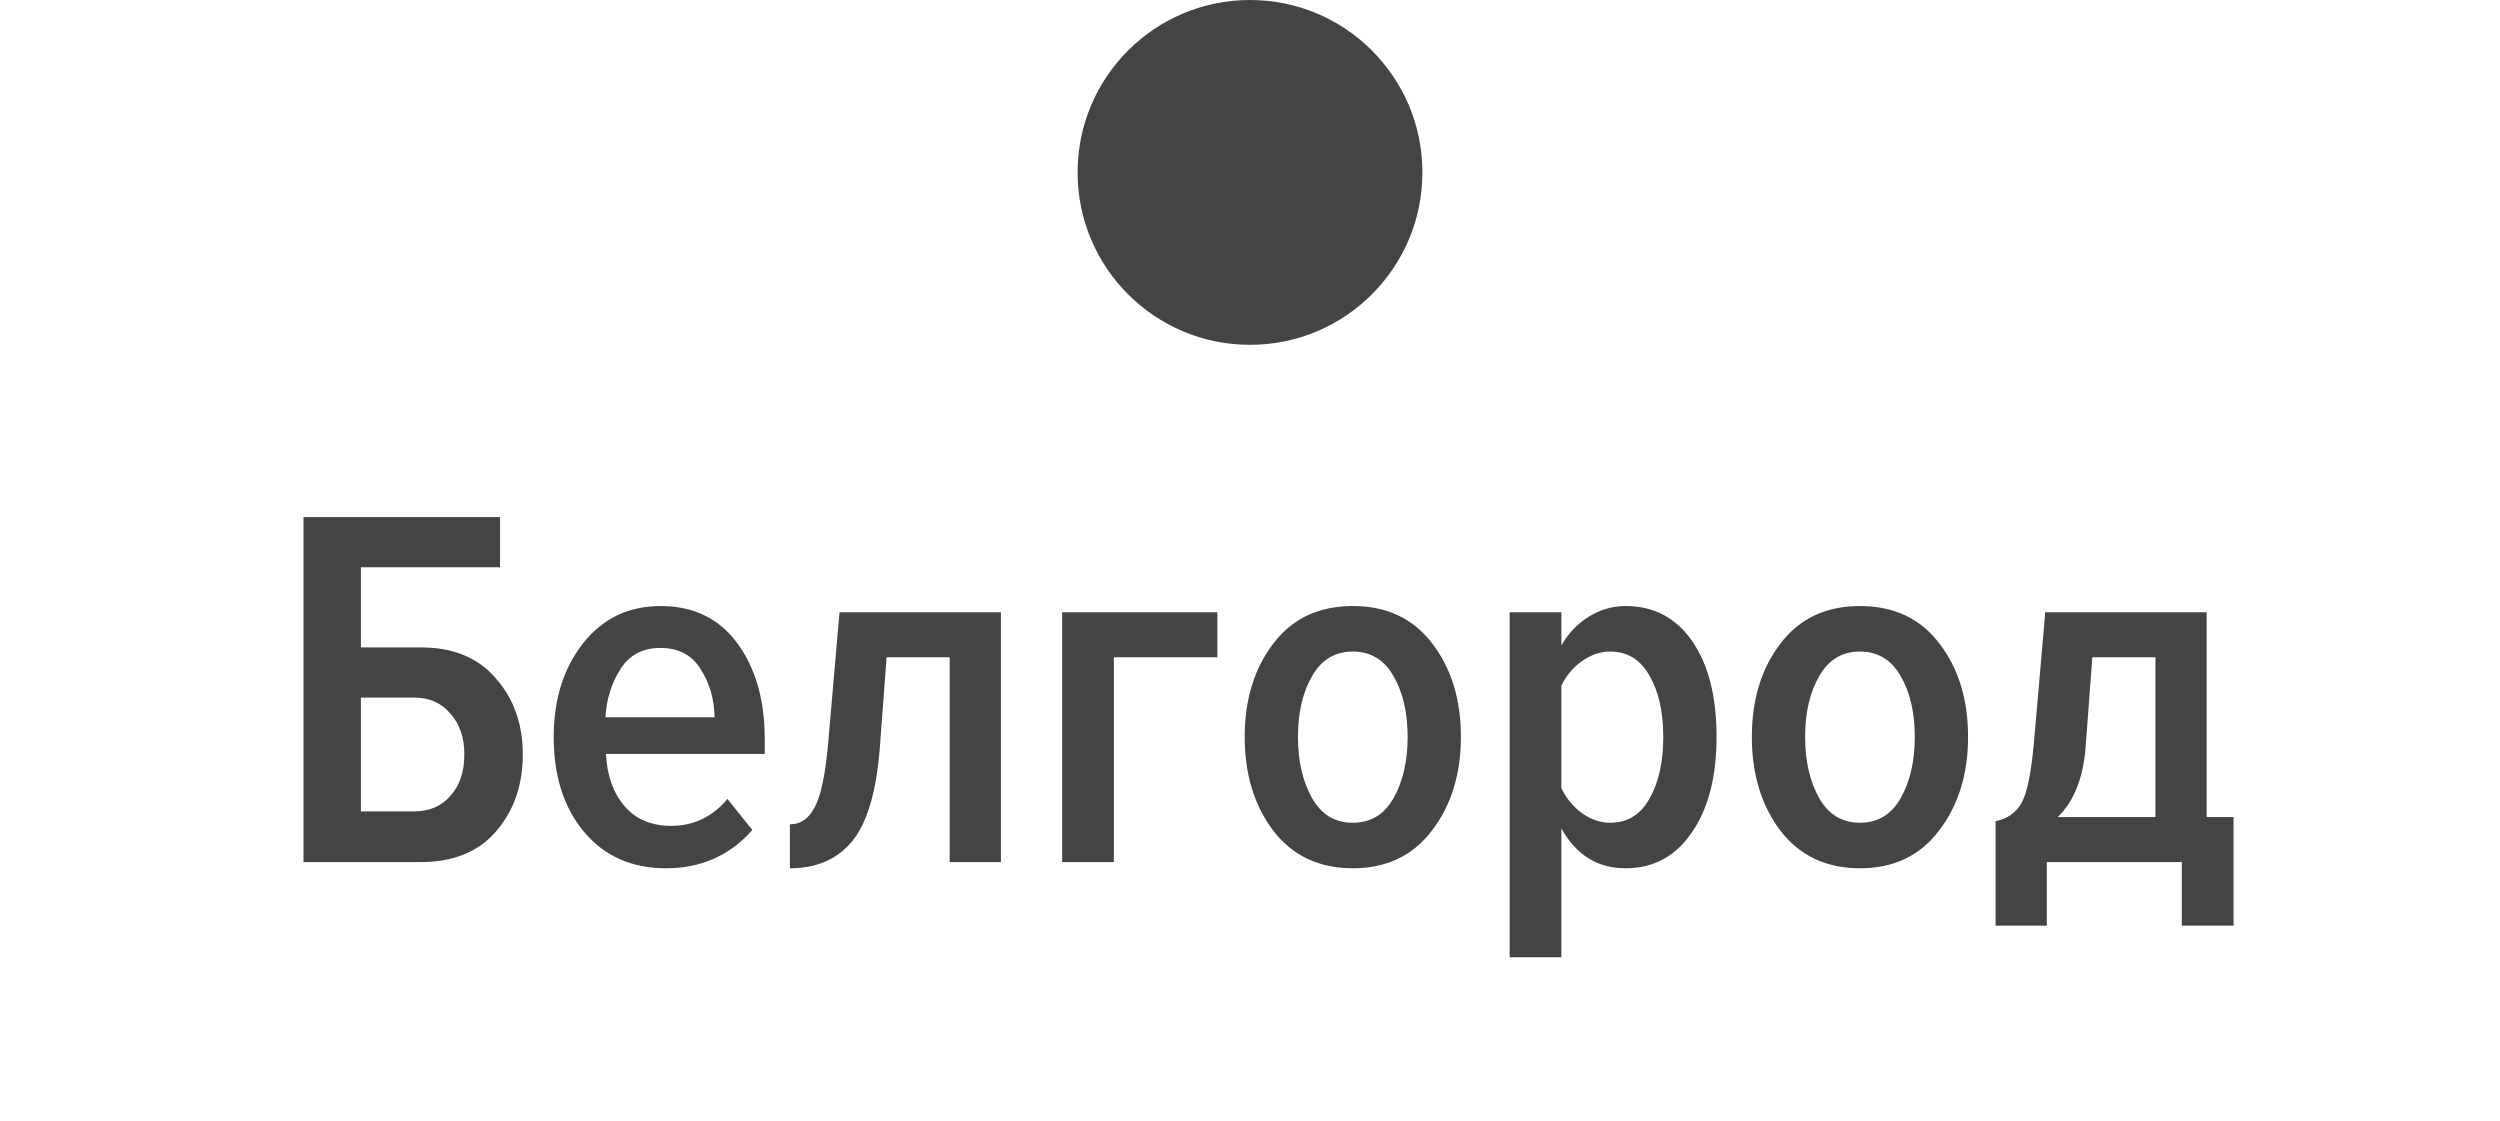 <svg width="58" height="26" viewBox="0 0 58 26" fill="none" xmlns="http://www.w3.org/2000/svg">
<circle cx="29" cy="4" r="4" fill="#444444"/>
<path d="M7.041 11.996H11.601V13.16H8.373V15.02H9.765C10.517 15.02 11.097 15.26 11.505 15.74C11.921 16.212 12.129 16.8 12.129 17.504C12.129 18.216 11.921 18.812 11.505 19.292C11.097 19.764 10.517 20 9.765 20H7.041V11.996ZM9.609 16.184H8.373V18.824H9.609C9.961 18.824 10.241 18.704 10.449 18.464C10.665 18.224 10.773 17.904 10.773 17.504C10.773 17.112 10.665 16.796 10.449 16.556C10.241 16.308 9.961 16.184 9.609 16.184ZM15.45 20.144C14.658 20.144 14.026 19.864 13.554 19.304C13.082 18.744 12.846 18.008 12.846 17.096C12.846 16.232 13.07 15.512 13.518 14.936C13.974 14.352 14.578 14.06 15.33 14.06C16.09 14.06 16.682 14.348 17.106 14.924C17.53 15.5 17.742 16.24 17.742 17.144V17.492H14.058C14.082 17.988 14.226 18.392 14.49 18.704C14.754 19.008 15.114 19.16 15.57 19.16C16.09 19.16 16.526 18.952 16.878 18.536L17.454 19.256C16.934 19.848 16.266 20.144 15.45 20.144ZM16.578 16.64C16.57 16.216 16.462 15.844 16.254 15.524C16.054 15.196 15.742 15.032 15.318 15.032C14.91 15.032 14.602 15.196 14.394 15.524C14.186 15.852 14.07 16.224 14.046 16.64H16.578ZM18.325 20.144V19.124C18.573 19.124 18.765 18.992 18.901 18.728C19.045 18.464 19.149 17.968 19.213 17.24L19.477 14.204H23.221V20H22.033V15.248H20.569L20.413 17.336C20.333 18.36 20.121 19.084 19.777 19.508C19.433 19.932 18.949 20.144 18.325 20.144ZM28.242 14.204V15.248H25.842V20H24.642V14.204H28.242ZM33.221 19.268C32.781 19.852 32.169 20.144 31.385 20.144C30.601 20.144 29.985 19.852 29.537 19.268C29.097 18.684 28.877 17.96 28.877 17.096C28.877 16.232 29.097 15.512 29.537 14.936C29.977 14.352 30.593 14.06 31.385 14.06C32.177 14.06 32.793 14.352 33.233 14.936C33.673 15.512 33.893 16.232 33.893 17.096C33.893 17.96 33.669 18.684 33.221 19.268ZM30.437 18.512C30.653 18.896 30.969 19.088 31.385 19.088C31.801 19.088 32.117 18.896 32.333 18.512C32.549 18.128 32.657 17.656 32.657 17.096C32.657 16.536 32.549 16.068 32.333 15.692C32.117 15.308 31.801 15.116 31.385 15.116C30.969 15.116 30.653 15.308 30.437 15.692C30.221 16.068 30.113 16.536 30.113 17.096C30.113 17.656 30.221 18.128 30.437 18.512ZM39.248 19.316C38.872 19.868 38.36 20.144 37.712 20.144C37.064 20.144 36.568 19.836 36.224 19.22V22.208H35.024V14.204H36.224V14.972C36.392 14.684 36.608 14.46 36.872 14.3C37.136 14.14 37.416 14.06 37.712 14.06C38.368 14.06 38.884 14.332 39.26 14.876C39.636 15.42 39.824 16.16 39.824 17.096C39.824 18.024 39.632 18.764 39.248 19.316ZM37.352 19.088C37.752 19.088 38.056 18.904 38.264 18.536C38.48 18.16 38.588 17.68 38.588 17.096C38.588 16.512 38.48 16.036 38.264 15.668C38.056 15.3 37.752 15.116 37.352 15.116C37.128 15.116 36.908 15.192 36.692 15.344C36.484 15.496 36.328 15.684 36.224 15.908V18.284C36.328 18.508 36.484 18.7 36.692 18.86C36.908 19.012 37.128 19.088 37.352 19.088ZM44.987 19.268C44.547 19.852 43.935 20.144 43.151 20.144C42.367 20.144 41.751 19.852 41.303 19.268C40.863 18.684 40.643 17.96 40.643 17.096C40.643 16.232 40.863 15.512 41.303 14.936C41.743 14.352 42.359 14.06 43.151 14.06C43.943 14.06 44.559 14.352 44.999 14.936C45.439 15.512 45.659 16.232 45.659 17.096C45.659 17.96 45.435 18.684 44.987 19.268ZM42.203 18.512C42.419 18.896 42.735 19.088 43.151 19.088C43.567 19.088 43.883 18.896 44.099 18.512C44.315 18.128 44.423 17.656 44.423 17.096C44.423 16.536 44.315 16.068 44.099 15.692C43.883 15.308 43.567 15.116 43.151 15.116C42.735 15.116 42.419 15.308 42.203 15.692C41.987 16.068 41.879 16.536 41.879 17.096C41.879 17.656 41.987 18.128 42.203 18.512ZM46.298 21.476V19.052C46.57 18.996 46.77 18.856 46.898 18.632C47.026 18.408 47.122 17.944 47.186 17.24L47.45 14.204H51.194V18.956H51.818V21.476H50.618V20H47.486V21.476H46.298ZM48.542 15.248L48.386 17.336C48.33 18.056 48.114 18.596 47.738 18.956H50.006V15.248H48.542Z" fill="#444444"/>
</svg>

